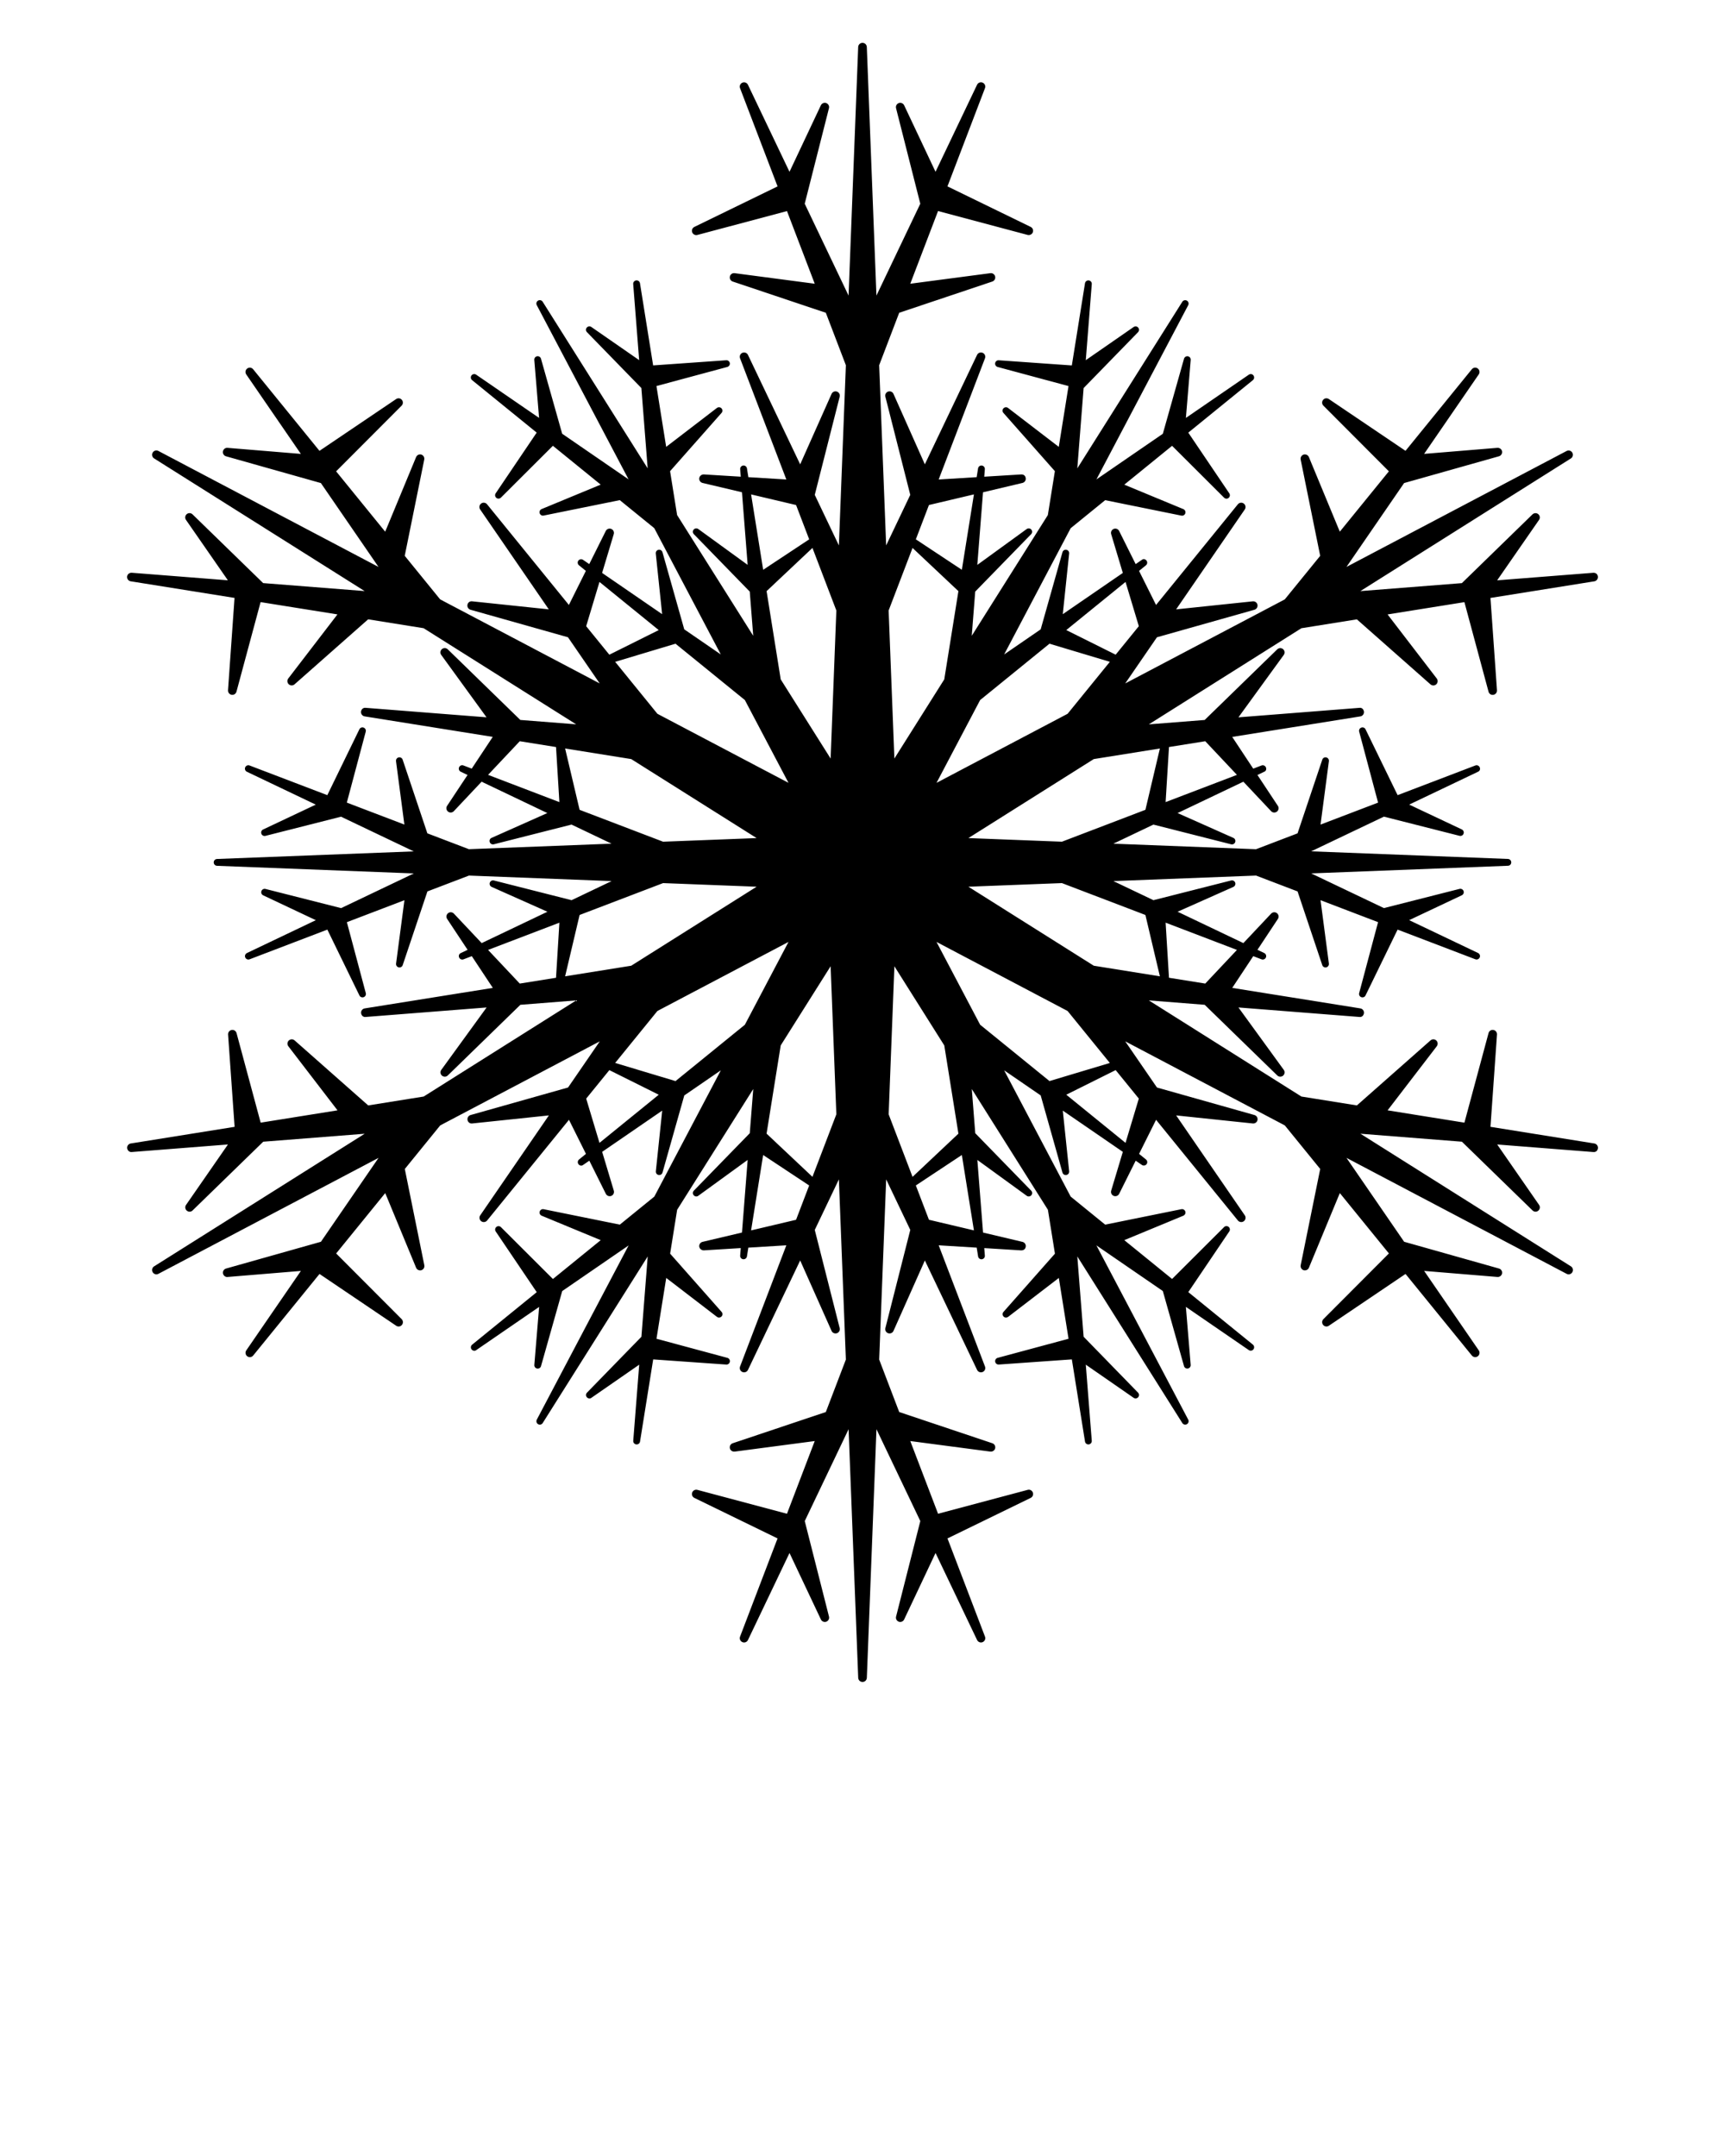 <?xml version="1.0" encoding="UTF-8" standalone="no"?>
<svg
   xmlns:dc="http://purl.org/dc/elements/1.1/"
   xmlns:cc="http://creativecommons.org/ns#"
   xmlns:rdf="http://www.w3.org/1999/02/22-rdf-syntax-ns#"
   xmlns:svg="http://www.w3.org/2000/svg"
   xmlns="http://www.w3.org/2000/svg"
   xmlns:sodipodi="http://sodipodi.sourceforge.net/DTD/sodipodi-0.dtd"
   xmlns:inkscape="http://www.inkscape.org/namespaces/inkscape"
   inkscape:version="1.0 (4035a4f, 2020-05-01)"
   sodipodi:docname="noun_Snowflake_2904899.svg"
   id="svg16"
   xml:space="preserve"
   style="enable-background:new 0 0 100 100;"
   viewBox="0 0 100 125"
   y="0px"
   x="0px"
   version="1.1"><defs
     id="defs20" /><sodipodi:namedview
     inkscape:current-layer="svg16"
     inkscape:window-maximized="0"
     inkscape:window-y="203"
     inkscape:window-x="544"
     inkscape:cy="119.91042"
     inkscape:cx="36.156352"
     inkscape:zoom="4.912"
     showgrid="false"
     id="namedview18"
     inkscape:window-height="480"
     inkscape:window-width="745"
     inkscape:pageshadow="2"
     inkscape:pageopacity="0"
     guidetolerance="10"
     gridtolerance="10"
     objecttolerance="10"
     borderopacity="1"
     bordercolor="#666666"
     pagecolor="#ffffff" /><path
     id="path10"
     d="M92.424,66.296l-6.02-0.965l0.378-5.351  c0.01-0.128-0.08-0.243-0.207-0.264c-0.133-0.024-0.25,0.057-0.283,0.181  l-1.398,5.192l-4.454-0.714l2.851-3.715c0.078-0.103,0.066-0.247-0.027-0.335  c-0.093-0.088-0.239-0.091-0.336-0.005l-4.268,3.77l-3.209-0.514  c-0.002,0-0.004-0.001-0.007-0.001l-8.844-5.574l3.237,0.255l4.207,4.096  c0.095,0.092,0.239,0.095,0.339,0.011c0.098-0.085,0.114-0.231,0.038-0.336  l-2.627-3.616l7.007,0.55c0.147,0.025,0.252-0.087,0.268-0.22  s-0.076-0.255-0.209-0.276l-7.426-1.189l1.218-1.84l0.481,0.184  c0.101,0.038,0.211-0.011,0.253-0.107c0.042-0.097-0.001-0.211-0.096-0.257  l-0.394-0.188l1.184-1.789c0.072-0.108,0.049-0.253-0.053-0.334  c-0.102-0.08-0.247-0.07-0.337,0.024l-1.61,1.71l-3.812-1.819l3.232-1.439  c0.092-0.042,0.14-0.149,0.106-0.246c-0.034-0.097-0.136-0.152-0.235-0.127  l-4.505,1.143l-2.32-1.107l8.268-0.32c0.002-0,0.003,0.001,0.004,0.001  l2.403,0.918l1.432,4.273c0.032,0.096,0.133,0.153,0.232,0.13  c0.097-0.025,0.165-0.118,0.152-0.219l-0.484-3.675l3.335,1.273l-1.096,4.113  c-0.026,0.099,0.027,0.201,0.122,0.236c0.096,0.036,0.205-0.007,0.247-0.099  l1.859-3.818l4.508,1.721c0.101,0.038,0.211-0.011,0.253-0.107  c0.042-0.097-0.001-0.211-0.096-0.257l-3.994-1.905l3.052-1.442  c0.09-0.042,0.136-0.15,0.102-0.245c-0.035-0.096-0.137-0.15-0.235-0.125  l-4.384,1.113l-4.216-2.011l11.409-0.443c0.107-0.002,0.19-0.091,0.19-0.197  c-0-0.106-0.084-0.193-0.191-0.198l-11.408-0.442l4.216-2.011l4.383,1.112  c0.101,0.026,0.202-0.028,0.235-0.125c0.035-0.096-0.009-0.202-0.102-0.246  l-3.05-1.44l3.993-1.905c0.111-0.049,0.138-0.159,0.096-0.256  c-0.042-0.097-0.153-0.145-0.252-0.107l-4.508,1.721l-1.859-3.817  c-0.044-0.092-0.151-0.135-0.246-0.099c-0.101,0.036-0.149,0.138-0.123,0.236  l1.096,4.113l-3.336,1.273l0.484-3.675c0.013-0.101-0.052-0.196-0.151-0.219  c-0.098-0.024-0.2,0.032-0.232,0.13l-1.434,4.273l-2.403,0.918  c-0.001,0.001-0.003,0.001-0.005,0.002l-8.268-0.321l2.32-1.107l4.505,1.143  c0.101,0.025,0.201-0.03,0.237-0.127c0.033-0.097-0.013-0.204-0.107-0.245  l-3.232-1.439l3.812-1.819l1.61,1.71c0.089,0.095,0.234,0.104,0.337,0.024  c0.102-0.081,0.125-0.226,0.053-0.334l-1.184-1.789l0.394-0.188  c0.111-0.041,0.138-0.159,0.096-0.256c-0.042-0.097-0.153-0.145-0.253-0.107  l-0.481,0.184l-1.218-1.84l7.426-1.189c0.133-0.021,0.225-0.144,0.209-0.277  c-0.016-0.132-0.12-0.246-0.268-0.219l-7.007,0.55l2.627-3.617  c0.076-0.105,0.06-0.251-0.038-0.336c-0.1-0.085-0.245-0.08-0.339,0.01  l-4.207,4.096l-3.237,0.254l8.845-5.574c0.002,0,0.004-0,0.006-0  l3.209-0.514l4.267,3.77c0.098,0.085,0.243,0.084,0.337-0.005  c0.094-0.088,0.105-0.233,0.027-0.335l-2.851-3.715l4.454-0.713l1.398,5.191  c0.033,0.125,0.15,0.206,0.283,0.182c0.127-0.021,0.217-0.136,0.207-0.264  l-0.378-5.352l6.019-0.963c0.133-0.021,0.225-0.144,0.209-0.277  c-0.016-0.133-0.115-0.226-0.268-0.219l-5.572,0.438l2.428-3.503  c0.074-0.106,0.055-0.25-0.044-0.333c-0.097-0.083-0.242-0.077-0.336,0.012  l-4.093,3.986l-5.884,0.462l12.203-7.691c0.114-0.071,0.15-0.22,0.084-0.336  c-0.068-0.117-0.215-0.159-0.333-0.096L78.056,32.869l3.342-4.863l5.499-1.552  c0.123-0.035,0.2-0.159,0.178-0.285c-0.022-0.126-0.134-0.21-0.267-0.205  l-4.25,0.351l3.167-4.608c0.076-0.11,0.051-0.261-0.057-0.342  c-0.106-0.08-0.258-0.063-0.344,0.042l-3.845,4.731l-4.445-3.003  c-0.105-0.071-0.251-0.053-0.332,0.048c-0.082,0.099-0.075,0.245,0.016,0.336  l3.797,3.807l-2.845,3.5L75.878,26.5c-0.05-0.119-0.182-0.18-0.305-0.144  c-0.123,0.038-0.197,0.163-0.172,0.289l1.132,5.581l-2.05,2.521  c-0.001,0.001-0.002,0.003-0.003,0.005l-9.25,4.873l1.839-2.677l5.651-1.595  c0.124-0.035,0.201-0.161,0.177-0.288s-0.144-0.214-0.271-0.201l-4.445,0.466  l3.98-5.792c0.076-0.111,0.051-0.261-0.057-0.342  c-0.106-0.08-0.258-0.063-0.344,0.042l-4.743,5.837l-0.985-1.975l0.399-0.325  c0.083-0.067,0.097-0.187,0.034-0.272c-0.063-0.085-0.18-0.121-0.27-0.044  l-0.36,0.247l-0.957-1.92c-0.059-0.118-0.196-0.169-0.315-0.121  c-0.121,0.048-0.185,0.18-0.147,0.304l0.675,2.249l-3.481,2.391l0.369-3.519  c0.011-0.102-0.058-0.196-0.159-0.215c-0.102-0.019-0.2,0.042-0.228,0.141  l-1.263,4.473l-2.118,1.456l3.857-7.321c0.001-0.001,0.003-0.002,0.004-0.003  l1.996-1.622l4.417,0.896c0.101,0.02,0.2-0.038,0.229-0.137  c0.029-0.097-0.02-0.201-0.114-0.24l-3.424-1.418l2.771-2.252l3.013,3.005  c0.072,0.072,0.185,0.082,0.266,0.012c0.078-0.065,0.095-0.179,0.037-0.263  l-2.377-3.519l3.744-3.042c0.083-0.067,0.097-0.187,0.034-0.272  c-0.063-0.085-0.168-0.109-0.27-0.044l-3.646,2.505l0.278-3.362  c0.009-0.102-0.061-0.193-0.162-0.211c-0.099-0.019-0.196,0.043-0.226,0.141  l-1.228,4.352l-3.85,2.646l5.321-10.101c0.05-0.094,0.016-0.21-0.076-0.264  c-0.093-0.053-0.21-0.024-0.266,0.066l-6.087,9.659l0.366-4.656l3.155-3.24  c0.07-0.073,0.074-0.188,0.009-0.266c-0.065-0.077-0.175-0.091-0.264-0.035  l-2.774,1.923l0.347-4.412c0.009-0.106-0.069-0.199-0.174-0.212  c-0.104-0.012-0.202,0.059-0.219,0.165l-0.763,4.765l-4.236-0.299  c-0.101-0.007-0.193,0.063-0.209,0.164c-0.017,0.1,0.045,0.197,0.144,0.224  l4.109,1.107l-0.565,3.525l-2.941-2.257c-0.081-0.062-0.196-0.052-0.266,0.022  c-0.07,0.074-0.071,0.19-0.003,0.266l2.984,3.377l-0.407,2.54  c-0,0.001-0,0.003-0,0.005l-4.412,7.001l0.201-2.563l3.243-3.33  c0.071-0.073,0.074-0.19,0.007-0.267c-0.067-0.078-0.183-0.09-0.266-0.03  l-2.863,2.079l0.331-4.21L59.273,28c0.126-0.03,0.209-0.151,0.189-0.28  c-0.018-0.128-0.104-0.218-0.263-0.213l-2.141,0.131l0.034-0.435  c0.008-0.106-0.069-0.199-0.174-0.212c-0.104-0.012-0.202,0.059-0.219,0.165  l-0.081,0.509l-2.202,0.135l2.684-7.026c0.048-0.125-0.012-0.266-0.135-0.319  c-0.123-0.053-0.266,0.001-0.324,0.122l-3.027,6.343l-1.818-4.083  c-0.053-0.119-0.186-0.176-0.311-0.135c-0.122,0.042-0.192,0.172-0.16,0.298  l1.444,5.691l-1.398,2.931l-0.405-10.447c0-0.002,0.001-0.003,0.002-0.005  l1.159-3.036l5.398-1.811c0.122-0.041,0.193-0.167,0.164-0.293  c-0.028-0.125-0.151-0.209-0.275-0.192l-4.645,0.612l1.61-4.214l5.195,1.385  c0.124,0.029,0.254-0.034,0.299-0.154c0.045-0.121-0.009-0.256-0.125-0.312  l-4.823-2.349l2.175-5.695c0.048-0.125-0.012-0.266-0.135-0.319  c-0.123-0.052-0.266,0-0.324,0.122l-2.408,5.046l-1.819-3.855  c-0.057-0.116-0.19-0.17-0.312-0.128c-0.121,0.043-0.189,0.172-0.157,0.297  L53.35,11.812l-2.542,5.325L50.25,2.724c-0.005-0.134-0.116-0.24-0.25-0.24  s-0.245,0.106-0.25,0.24l-0.558,14.414L46.651,11.812l1.405-5.539  c0.032-0.125-0.037-0.253-0.158-0.297c-0.121-0.042-0.255,0.012-0.311,0.128  L45.768,9.961l-2.408-5.045c-0.058-0.122-0.201-0.174-0.324-0.123  c-0.123,0.053-0.183,0.194-0.135,0.319l2.175,5.695l-4.823,2.349  c-0.116,0.056-0.17,0.191-0.125,0.312c0.045,0.12,0.173,0.186,0.299,0.154  l5.195-1.385l1.609,4.213l-4.643-0.612c-0.132-0.017-0.248,0.066-0.276,0.192  s0.042,0.252,0.164,0.293l5.398,1.811l1.16,3.036  c0,0.002,0.001,0.003,0.002,0.005L48.631,31.623l-1.398-2.931l1.444-5.691  c0.032-0.126-0.038-0.255-0.16-0.298c-0.123-0.043-0.257,0.016-0.311,0.135  l-1.819,4.083l-3.026-6.343c-0.058-0.122-0.201-0.175-0.324-0.123  c-0.123,0.053-0.183,0.194-0.135,0.319l2.683,7.026l-2.202-0.135l-0.081-0.509  c-0.017-0.105-0.113-0.178-0.219-0.166c-0.105,0.013-0.181,0.106-0.174,0.212  l0.034,0.435l-2.142-0.131C40.677,27.5,40.557,27.592,40.537,27.72  c-0.019,0.128,0.064,0.25,0.19,0.28l2.285,0.54l0.33,4.21l-2.862-2.079  c-0.083-0.06-0.197-0.047-0.266,0.031c-0.067,0.077-0.064,0.194,0.008,0.268  l3.242,3.33l0.201,2.563l-4.412-7.001c-0-0.002-0-0.003-0.001-0.004  l-0.407-2.54l2.984-3.378c0.068-0.076,0.066-0.191-0.003-0.266  c-0.069-0.075-0.186-0.083-0.265-0.023l-2.942,2.257l-0.564-3.526l4.109-1.107  c0.097-0.029,0.161-0.124,0.144-0.224c-0.017-0.1-0.107-0.172-0.209-0.164  l-4.236,0.299l-0.763-4.764c-0.017-0.105-0.113-0.178-0.219-0.166  c-0.105,0.013-0.182,0.105-0.174,0.212l0.346,4.412l-2.773-1.923  c-0.085-0.057-0.198-0.041-0.264,0.035c-0.066,0.078-0.062,0.193,0.01,0.266  l3.155,3.24l0.365,4.656l-6.087-9.66c-0.057-0.09-0.174-0.119-0.266-0.066  s-0.126,0.169-0.076,0.264l5.322,10.101l-3.849-2.645l-1.229-4.352  c-0.028-0.098-0.125-0.159-0.226-0.141c-0.099,0.019-0.17,0.109-0.162,0.211  l0.278,3.363l-3.647-2.506c-0.088-0.061-0.206-0.04-0.271,0.044  c-0.063,0.085-0.048,0.205,0.034,0.272l3.745,3.043l-2.377,3.519  c-0.057,0.084-0.041,0.198,0.038,0.263c0.078,0.065,0.192,0.059,0.266-0.013  l3.013-3.005l2.771,2.251l-3.425,1.418c-0.097,0.041-0.143,0.143-0.113,0.241  c0.03,0.097,0.129,0.156,0.228,0.136l4.417-0.895l1.996,1.622  c0.001,0.001,0.002,0.002,0.003,0.003l3.857,7.322l-2.119-1.456l-1.263-4.473  c-0.028-0.099-0.127-0.16-0.228-0.141c-0.101,0.019-0.17,0.113-0.16,0.215  l0.369,3.519l-3.48-2.391l0.675-2.249c0.038-0.124-0.026-0.256-0.147-0.304  c-0.121-0.046-0.258,0.004-0.316,0.121l-0.957,1.92l-0.36-0.247  c-0.088-0.061-0.207-0.04-0.271,0.044c-0.063,0.085-0.048,0.205,0.034,0.272  l0.4,0.325l-0.984,1.975l-4.744-5.837c-0.085-0.104-0.236-0.123-0.344-0.042  c-0.107,0.081-0.132,0.231-0.056,0.342l3.979,5.792l-4.445-0.466  c-0.137-0.017-0.247,0.074-0.271,0.201c-0.024,0.127,0.053,0.252,0.178,0.288  l5.65,1.595l1.839,2.677l-9.25-4.874c-0.001-0.001-0.002-0.003-0.003-0.004  l-2.049-2.521l1.131-5.581c0.025-0.126-0.049-0.251-0.172-0.289  C24.306,26.319,24.172,26.38,24.122,26.5l-1.792,4.327l-2.845-3.5l3.797-3.807  c0.091-0.091,0.098-0.237,0.016-0.336c-0.083-0.1-0.226-0.121-0.333-0.048  l-4.445,3.003l-3.845-4.731c-0.085-0.104-0.236-0.123-0.344-0.042  c-0.107,0.081-0.132,0.231-0.056,0.342l3.166,4.608l-4.249-0.351  c-0.129-0.015-0.244,0.078-0.267,0.205s0.054,0.25,0.178,0.285l5.499,1.552  l3.341,4.863L9.183,26.146c-0.12-0.063-0.267-0.021-0.333,0.096  c-0.067,0.116-0.031,0.265,0.083,0.336l12.204,7.691l-5.882-0.462l-4.094-3.986  c-0.092-0.09-0.238-0.095-0.336-0.012s-0.117,0.228-0.044,0.333l2.429,3.503  l-5.574-0.438c-0.139-0.004-0.252,0.086-0.268,0.219  c-0.016,0.133,0.076,0.255,0.208,0.277l6.02,0.963l-0.378,5.352  c-0.009,0.128,0.081,0.243,0.208,0.264c0.128,0.024,0.249-0.057,0.283-0.182  l1.398-5.191l4.455,0.713l-2.851,3.715c-0.079,0.103-0.066,0.247,0.028,0.335  c0.095,0.088,0.24,0.09,0.336,0.005l4.267-3.77l3.208,0.514  c0.002,0,0.004,0,0.006,0l8.845,5.574l-3.238-0.254l-4.207-4.096  c-0.092-0.089-0.239-0.095-0.338-0.01c-0.098,0.085-0.115,0.231-0.039,0.336  l2.626,3.617l-7.007-0.55c-0.144-0.017-0.252,0.086-0.268,0.219  c-0.016,0.133,0.076,0.255,0.208,0.277l7.427,1.189l-1.218,1.84l-0.482-0.184  c-0.1-0.038-0.21,0.009-0.252,0.107c-0.042,0.098,0.001,0.211,0.097,0.257  l0.394,0.188l-1.185,1.789c-0.072,0.108-0.048,0.253,0.053,0.334  c0.102,0.082,0.248,0.07,0.337-0.024l1.61-1.709l3.81,1.818l-3.231,1.439  c-0.101,0.042-0.14,0.149-0.107,0.245c0.034,0.097,0.136,0.152,0.236,0.127  l4.505-1.143l2.32,1.107l-8.27,0.32c-0.001-0.001-0.003-0.001-0.004-0.002  l-2.403-0.917l-1.433-4.273c-0.033-0.097-0.133-0.153-0.233-0.13  c-0.097,0.022-0.165,0.117-0.151,0.219l0.484,3.675l-3.336-1.273l1.096-4.113  c0.026-0.099-0.027-0.201-0.122-0.236c-0.096-0.036-0.202,0.007-0.247,0.099  l-1.858,3.818l-4.508-1.721c-0.099-0.038-0.211,0.01-0.252,0.107  c-0.042,0.098,0.001,0.211,0.097,0.257l3.993,1.906l-3.051,1.441  c-0.094,0.041-0.136,0.15-0.102,0.246c0.034,0.096,0.136,0.15,0.235,0.125  l4.383-1.112l4.215,2.011L12.58,49.802c-0.107,0.004-0.191,0.091-0.19,0.198  c-0,0.106,0.084,0.194,0.19,0.198l11.409,0.442l-4.215,2.011l-4.384-1.112  c-0.099-0.025-0.201,0.029-0.235,0.125c-0.034,0.096,0.01,0.202,0.102,0.246  l3.051,1.44l-3.994,1.906c-0.097,0.052-0.138,0.159-0.097,0.256  c0.042,0.098,0.153,0.145,0.253,0.107l4.507-1.722l1.859,3.818  c0.045,0.092,0.152,0.134,0.247,0.099c0.097-0.034,0.148-0.138,0.122-0.236  l-1.096-4.112l3.336-1.274l-0.484,3.675c-0.013,0.101,0.052,0.196,0.152,0.219  c0.1,0.023,0.2-0.033,0.232-0.13l1.433-4.273l2.403-0.917  c0.001-0.001,0.003-0.001,0.005-0.002l8.269,0.32l-2.32,1.107l-4.505-1.143  c-0.099-0.025-0.202,0.029-0.235,0.127c-0.034,0.097,0.013,0.204,0.107,0.246  l3.232,1.44l-3.811,1.818L26.312,52.969c-0.09-0.095-0.236-0.105-0.337-0.024  c-0.102,0.081-0.125,0.226-0.053,0.334l1.185,1.79l-0.394,0.188  c-0.105,0.046-0.139,0.159-0.097,0.256c0.042,0.098,0.153,0.145,0.253,0.107  l0.482-0.184l1.218,1.84l-7.427,1.189c-0.132,0.021-0.225,0.144-0.208,0.276  c0.016,0.134,0.123,0.241,0.268,0.22l7.007-0.55l-2.626,3.616  c-0.076,0.104-0.06,0.251,0.039,0.336c0.099,0.084,0.246,0.081,0.338-0.011  l4.207-4.096l3.238-0.255l-8.844,5.574c-0.002,0-0.005,0.001-0.007,0.001  l-3.208,0.514l-4.267-3.77c-0.096-0.086-0.241-0.083-0.336,0.005  c-0.094,0.088-0.106,0.232-0.028,0.335l2.851,3.715l-4.455,0.714l-1.398-5.192  c-0.034-0.124-0.155-0.205-0.283-0.181c-0.127,0.021-0.217,0.136-0.208,0.264  l0.378,5.351l-6.02,0.965c-0.132,0.021-0.225,0.144-0.208,0.276  c0.016,0.134,0.138,0.239,0.268,0.22l5.574-0.438l-2.429,3.504  c-0.073,0.106-0.054,0.25,0.044,0.333c0.099,0.084,0.245,0.08,0.336-0.012  l4.094-3.985l5.882-0.462L8.933,73.421c-0.114,0.072-0.15,0.221-0.083,0.337  c0.066,0.116,0.213,0.16,0.333,0.096l12.762-6.723l-3.341,4.864l-5.499,1.552  c-0.124,0.034-0.201,0.158-0.178,0.285c0.023,0.126,0.146,0.223,0.267,0.204  l4.249-0.351l-3.166,4.607c-0.076,0.11-0.051,0.262,0.056,0.342  c0.107,0.079,0.259,0.063,0.344-0.043l3.845-4.73l4.445,3.003  c0.108,0.073,0.25,0.052,0.333-0.048c0.082-0.1,0.075-0.244-0.016-0.336  l-3.797-3.807l2.845-3.501L24.122,73.5c0.049,0.119,0.179,0.177,0.304,0.144  c0.124-0.038,0.198-0.163,0.172-0.289l-1.131-5.58l2.049-2.522  c0.001-0.001,0.002-0.002,0.003-0.004L34.77,60.375l-1.839,2.676l-5.65,1.596  c-0.125,0.035-0.202,0.16-0.178,0.287s0.137,0.22,0.271,0.202l4.445-0.467  l-3.979,5.793c-0.076,0.11-0.051,0.262,0.056,0.342  c0.108,0.079,0.259,0.062,0.344-0.043l4.744-5.837l0.984,1.975l-0.4,0.325  c-0.082,0.067-0.097,0.187-0.034,0.272c0.064,0.086,0.18,0.117,0.27,0.045  l0.36-0.247l0.957,1.921c0.058,0.115,0.197,0.169,0.315,0.121  c0.121-0.048,0.185-0.18,0.147-0.305l-0.675-2.249l3.481-2.391l-0.369,3.518  c-0.011,0.102,0.058,0.196,0.159,0.215c0.101,0.018,0.2-0.042,0.227-0.141  l1.263-4.472l2.119-1.456l-3.856,7.321c-0.002,0.001-0.003,0.003-0.005,0.004  l-1.996,1.622l-4.416-0.895c-0.1-0.021-0.198,0.039-0.228,0.136  c-0.03,0.098,0.019,0.201,0.113,0.241l3.424,1.418l-2.771,2.252l-3.013-3.006  c-0.072-0.072-0.187-0.079-0.265-0.012c-0.079,0.064-0.095,0.179-0.038,0.263  l2.377,3.518l-3.744,3.044c-0.082,0.067-0.097,0.187-0.034,0.272  c0.064,0.085,0.189,0.109,0.27,0.045l3.647-2.506l-0.278,3.363  c-0.008,0.102,0.062,0.193,0.162,0.211c0.101,0.018,0.199-0.042,0.226-0.141  l1.229-4.352l3.849-2.645L31.119,82.307c-0.049,0.095-0.016,0.211,0.076,0.264  c0.092,0.053,0.21,0.025,0.266-0.066l6.087-9.659l-0.365,4.657l-3.155,3.24  c-0.071,0.073-0.075,0.188-0.009,0.266c0.066,0.077,0.188,0.095,0.264,0.034  l2.773-1.922l-0.346,4.411c-0.009,0.106,0.068,0.2,0.174,0.212  c0.105,0.012,0.203-0.059,0.219-0.165l0.763-4.764l4.235,0.299  c0.103,0.008,0.192-0.064,0.209-0.165c0.017-0.101-0.045-0.197-0.144-0.224  l-4.109-1.107l0.565-3.526l2.941,2.257c0.081,0.062,0.192,0.05,0.265-0.022  c0.07-0.075,0.071-0.19,0.004-0.266l-2.984-3.377l0.406-2.54  c0.001-0.001,0.001-0.002,0.001-0.004l4.412-7.001l-0.202,2.562l-3.242,3.33  c-0.072,0.074-0.075,0.19-0.008,0.267c0.067,0.077,0.181,0.096,0.266,0.031  l2.862-2.079l-0.33,4.21L40.727,72c-0.126,0.029-0.208,0.151-0.19,0.279  c0.02,0.129,0.142,0.216,0.263,0.214l2.142-0.132l-0.034,0.435  c-0.008,0.106,0.068,0.2,0.174,0.212c0.105,0.012,0.202-0.06,0.219-0.165  l0.081-0.508l2.203-0.135l-2.683,7.027c-0.048,0.125,0.012,0.266,0.135,0.318  c0.124,0.053,0.267,0,0.324-0.122l3.026-6.344l1.819,4.083  c0.053,0.119,0.188,0.175,0.311,0.135c0.123-0.043,0.192-0.172,0.16-0.298  l-1.444-5.691l1.398-2.931l0.405,10.447c-0,0.002-0.001,0.004-0.002,0.006  l-1.16,3.036l-5.398,1.81c-0.122,0.041-0.193,0.168-0.164,0.294  c0.029,0.125,0.144,0.2,0.276,0.191l4.643-0.612l-1.609,4.214l-5.195-1.384  c-0.125-0.033-0.254,0.033-0.299,0.154c-0.045,0.12,0.009,0.255,0.125,0.312  l4.823,2.349l-2.174,5.694c-0.048,0.125,0.012,0.266,0.135,0.318  c0.124,0.053,0.267,0,0.324-0.122l2.408-5.045l1.82,3.854  c0.055,0.117,0.19,0.171,0.311,0.129c0.121-0.044,0.189-0.172,0.158-0.297  l-1.405-5.537l2.541-5.326l0.558,14.414c0.005,0.134,0.116,0.24,0.25,0.24  s0.245-0.106,0.25-0.24l0.558-14.414l2.542,5.326l-1.405,5.537  c-0.032,0.125,0.036,0.253,0.157,0.297c0.121,0.043,0.256-0.012,0.311-0.129  l1.82-3.854l2.408,5.045c0.059,0.121,0.201,0.174,0.324,0.122  c0.123-0.053,0.183-0.193,0.135-0.318l-2.175-5.694l4.823-2.349  c0.116-0.057,0.17-0.191,0.125-0.312c-0.046-0.122-0.176-0.19-0.299-0.154  l-5.195,1.384l-1.61-4.214l4.645,0.612c0.125,0.01,0.247-0.066,0.275-0.191  c0.029-0.126-0.042-0.253-0.164-0.294l-5.398-1.81l-1.159-3.036  c-0-0.002-0.001-0.004-0.002-0.006l0.405-10.447l1.398,2.931l-1.444,5.691  c-0.032,0.126,0.038,0.255,0.16,0.298c0.125,0.041,0.258-0.016,0.311-0.135  l1.818-4.083l3.027,6.344c0.059,0.122,0.201,0.175,0.324,0.122  s0.183-0.193,0.135-0.318l-2.684-7.027l2.203,0.135l0.081,0.509  c0.017,0.105,0.113,0.177,0.218,0.165c0.106-0.013,0.183-0.106,0.174-0.212  l-0.034-0.435l2.141,0.132c0.155,0,0.245-0.085,0.263-0.214  c0.02-0.128-0.063-0.25-0.189-0.279l-2.285-0.54l-0.331-4.21l2.863,2.079  c0.084,0.061,0.198,0.046,0.266-0.031c0.067-0.078,0.064-0.194-0.008-0.268  l-3.242-3.33l-0.201-2.562l4.412,7.001c0,0.002,0.001,0.003,0.001,0.005  l0.407,2.54l-2.984,3.377c-0.067,0.076-0.066,0.191,0.004,0.266  c0.069,0.074,0.178,0.08,0.265,0.022l2.94-2.257l0.564,3.525l-4.109,1.107  c-0.099,0.027-0.161,0.123-0.144,0.224c0.017,0.1,0.107,0.171,0.209,0.164  l4.235-0.299l0.763,4.764c0.017,0.105,0.113,0.177,0.218,0.165  c0.106-0.013,0.183-0.106,0.174-0.212l-0.346-4.411l2.773,1.922  c0.084,0.058,0.198,0.042,0.264-0.035c0.066-0.078,0.062-0.193-0.009-0.266  l-3.154-3.24l-0.366-4.657l6.087,9.66c0.057,0.09,0.174,0.119,0.266,0.066  c0.092-0.053,0.126-0.17,0.076-0.264l-5.322-10.101l3.85,2.645l1.228,4.352  c0.027,0.098,0.125,0.159,0.225,0.141c0.1-0.018,0.171-0.109,0.162-0.211  l-0.278-3.363l3.647,2.505c0.088,0.06,0.207,0.04,0.271-0.045  c0.063-0.085,0.049-0.205-0.034-0.272l-3.744-3.043l2.377-3.519  c0.057-0.085,0.041-0.198-0.038-0.263c-0.08-0.065-0.196-0.061-0.266,0.013  L67.947,74.152l-2.771-2.251l3.426-1.418c0.09-0.043,0.143-0.143,0.113-0.24  c-0.03-0.098-0.129-0.157-0.229-0.137l-4.417,0.896l-1.996-1.622  c-0.001-0.001-0.003-0.002-0.004-0.003l-3.857-7.322l2.118,1.455l1.262,4.473  c0.028,0.099,0.127,0.16,0.228,0.141c0.102-0.021,0.171-0.113,0.16-0.215  l-0.369-3.518l3.481,2.391l-0.675,2.249c-0.037,0.125,0.026,0.257,0.147,0.305  c0.12,0.047,0.258-0.005,0.315-0.121l0.958-1.921l0.36,0.247  c0.088,0.06,0.207,0.04,0.271-0.045s0.049-0.205-0.034-0.272l-0.4-0.325  l0.985-1.975l4.743,5.837c0.086,0.105,0.237,0.121,0.344,0.043  c0.107-0.08,0.133-0.231,0.057-0.342l-3.98-5.793l4.445,0.467  c0.127,0.013,0.247-0.074,0.271-0.202c0.024-0.127-0.053-0.252-0.177-0.287  l-5.651-1.595L65.231,60.375l9.249,4.873c0.002,0.001,0.003,0.003,0.004,0.004  l2.05,2.522l-1.132,5.58c-0.025,0.126,0.049,0.251,0.172,0.289  c0.122,0.034,0.255-0.024,0.305-0.144l1.792-4.327l2.845,3.5l-3.797,3.808  c-0.091,0.092-0.098,0.236-0.016,0.336c0.082,0.101,0.229,0.121,0.332,0.048  l4.445-3.003l3.845,4.73c0.086,0.105,0.237,0.121,0.344,0.043  c0.107-0.08,0.133-0.231,0.057-0.342l-3.167-4.607l4.25,0.351  c0.125,0.011,0.243-0.078,0.267-0.204c0.022-0.127-0.055-0.251-0.178-0.285  l-5.499-1.552l-3.343-4.864l12.763,6.723c0.118,0.065,0.265,0.021,0.333-0.096  c0.066-0.116,0.03-0.265-0.084-0.337l-12.203-7.69l5.884,0.463l4.093,3.985  c0.094,0.092,0.239,0.097,0.336,0.012c0.099-0.083,0.118-0.227,0.044-0.333  l-2.428-3.503l5.572,0.438c0.152,0.017,0.252-0.087,0.268-0.22  S92.556,66.317,92.424,66.296z M71.707,55.074l-1.837,1.951l-2.103-0.337l-0.195-3.194  L71.707,55.074z M69.87,42.975l1.837,1.95l-4.135,1.579l0.195-3.193  L69.87,42.975z M67.24,43.396l-0.839,3.555l-4.84,1.849L56.139,48.59  l7.268-4.58L67.24,43.396z M65.248,33.739l0.771,2.566l-1.343,1.652l-2.863-1.427  L65.248,33.739z M56.819,40.588l4.021-3.268l3.499,1.051l-2.449,3.013l-7.599,4.004  L56.819,40.588z M53.852,29.28l2.607-0.616l-0.7,4.371l-2.667-1.765  L53.852,29.28z M52.901,31.769l2.659,2.504l-0.82,5.116l-2.892,4.589  l-0.333-8.583L52.901,31.769z M48.152,43.979l-2.893-4.59l-0.819-5.116  l2.659-2.505l1.385,3.627L48.152,43.979z M43.542,28.665l2.607,0.616l0.76,1.989  l-2.667,1.766L43.542,28.665z M39.16,37.321l4.021,3.267l2.529,4.799l-7.6-4.003  l-2.448-3.013L39.16,37.321z M34.752,33.739l3.435,2.792l-2.863,1.427l-1.343-1.652  L34.752,33.739z M28.294,44.925l1.837-1.95l2.102,0.337l0.195,3.193L28.294,44.925z   M33.6,46.952l-0.839-3.556l3.833,0.614l7.267,4.58l-5.421,0.21L33.6,46.952z   M30.131,57.025l-1.837-1.951l4.135-1.579l-0.196,3.194L30.131,57.025z   M32.761,56.604l0.839-3.556l4.84-1.848l5.421,0.21l-7.268,4.58L32.761,56.604z   M34.753,66.261l-0.771-2.566l1.343-1.652l2.863,1.427L34.753,66.261z   M43.181,59.412l-4.02,3.267l-3.499-1.052l2.448-3.012l7.6-4.004L43.181,59.412z   M46.149,70.72l-2.608,0.616l0.7-4.371l2.667,1.766L46.149,70.72z   M47.099,68.231l-2.66-2.505l0.82-5.115l2.893-4.59l0.332,8.584L47.099,68.231z   M51.849,56.022l2.892,4.59l0.819,5.115l-2.659,2.505l-1.385-3.626L51.849,56.022  z M56.459,71.335l-2.607-0.616l-0.76-1.989l2.667-1.766L56.459,71.335z   M60.84,62.678l-4.021-3.267l-2.529-4.8l7.599,4.004l2.449,3.013L60.84,62.678  z M65.248,66.261l-3.435-2.792l2.863-1.427l1.343,1.652L65.248,66.261z   M63.407,55.99L56.139,51.41l5.421-0.21l4.84,1.848l0.84,3.557L63.407,55.99z" /></svg>
